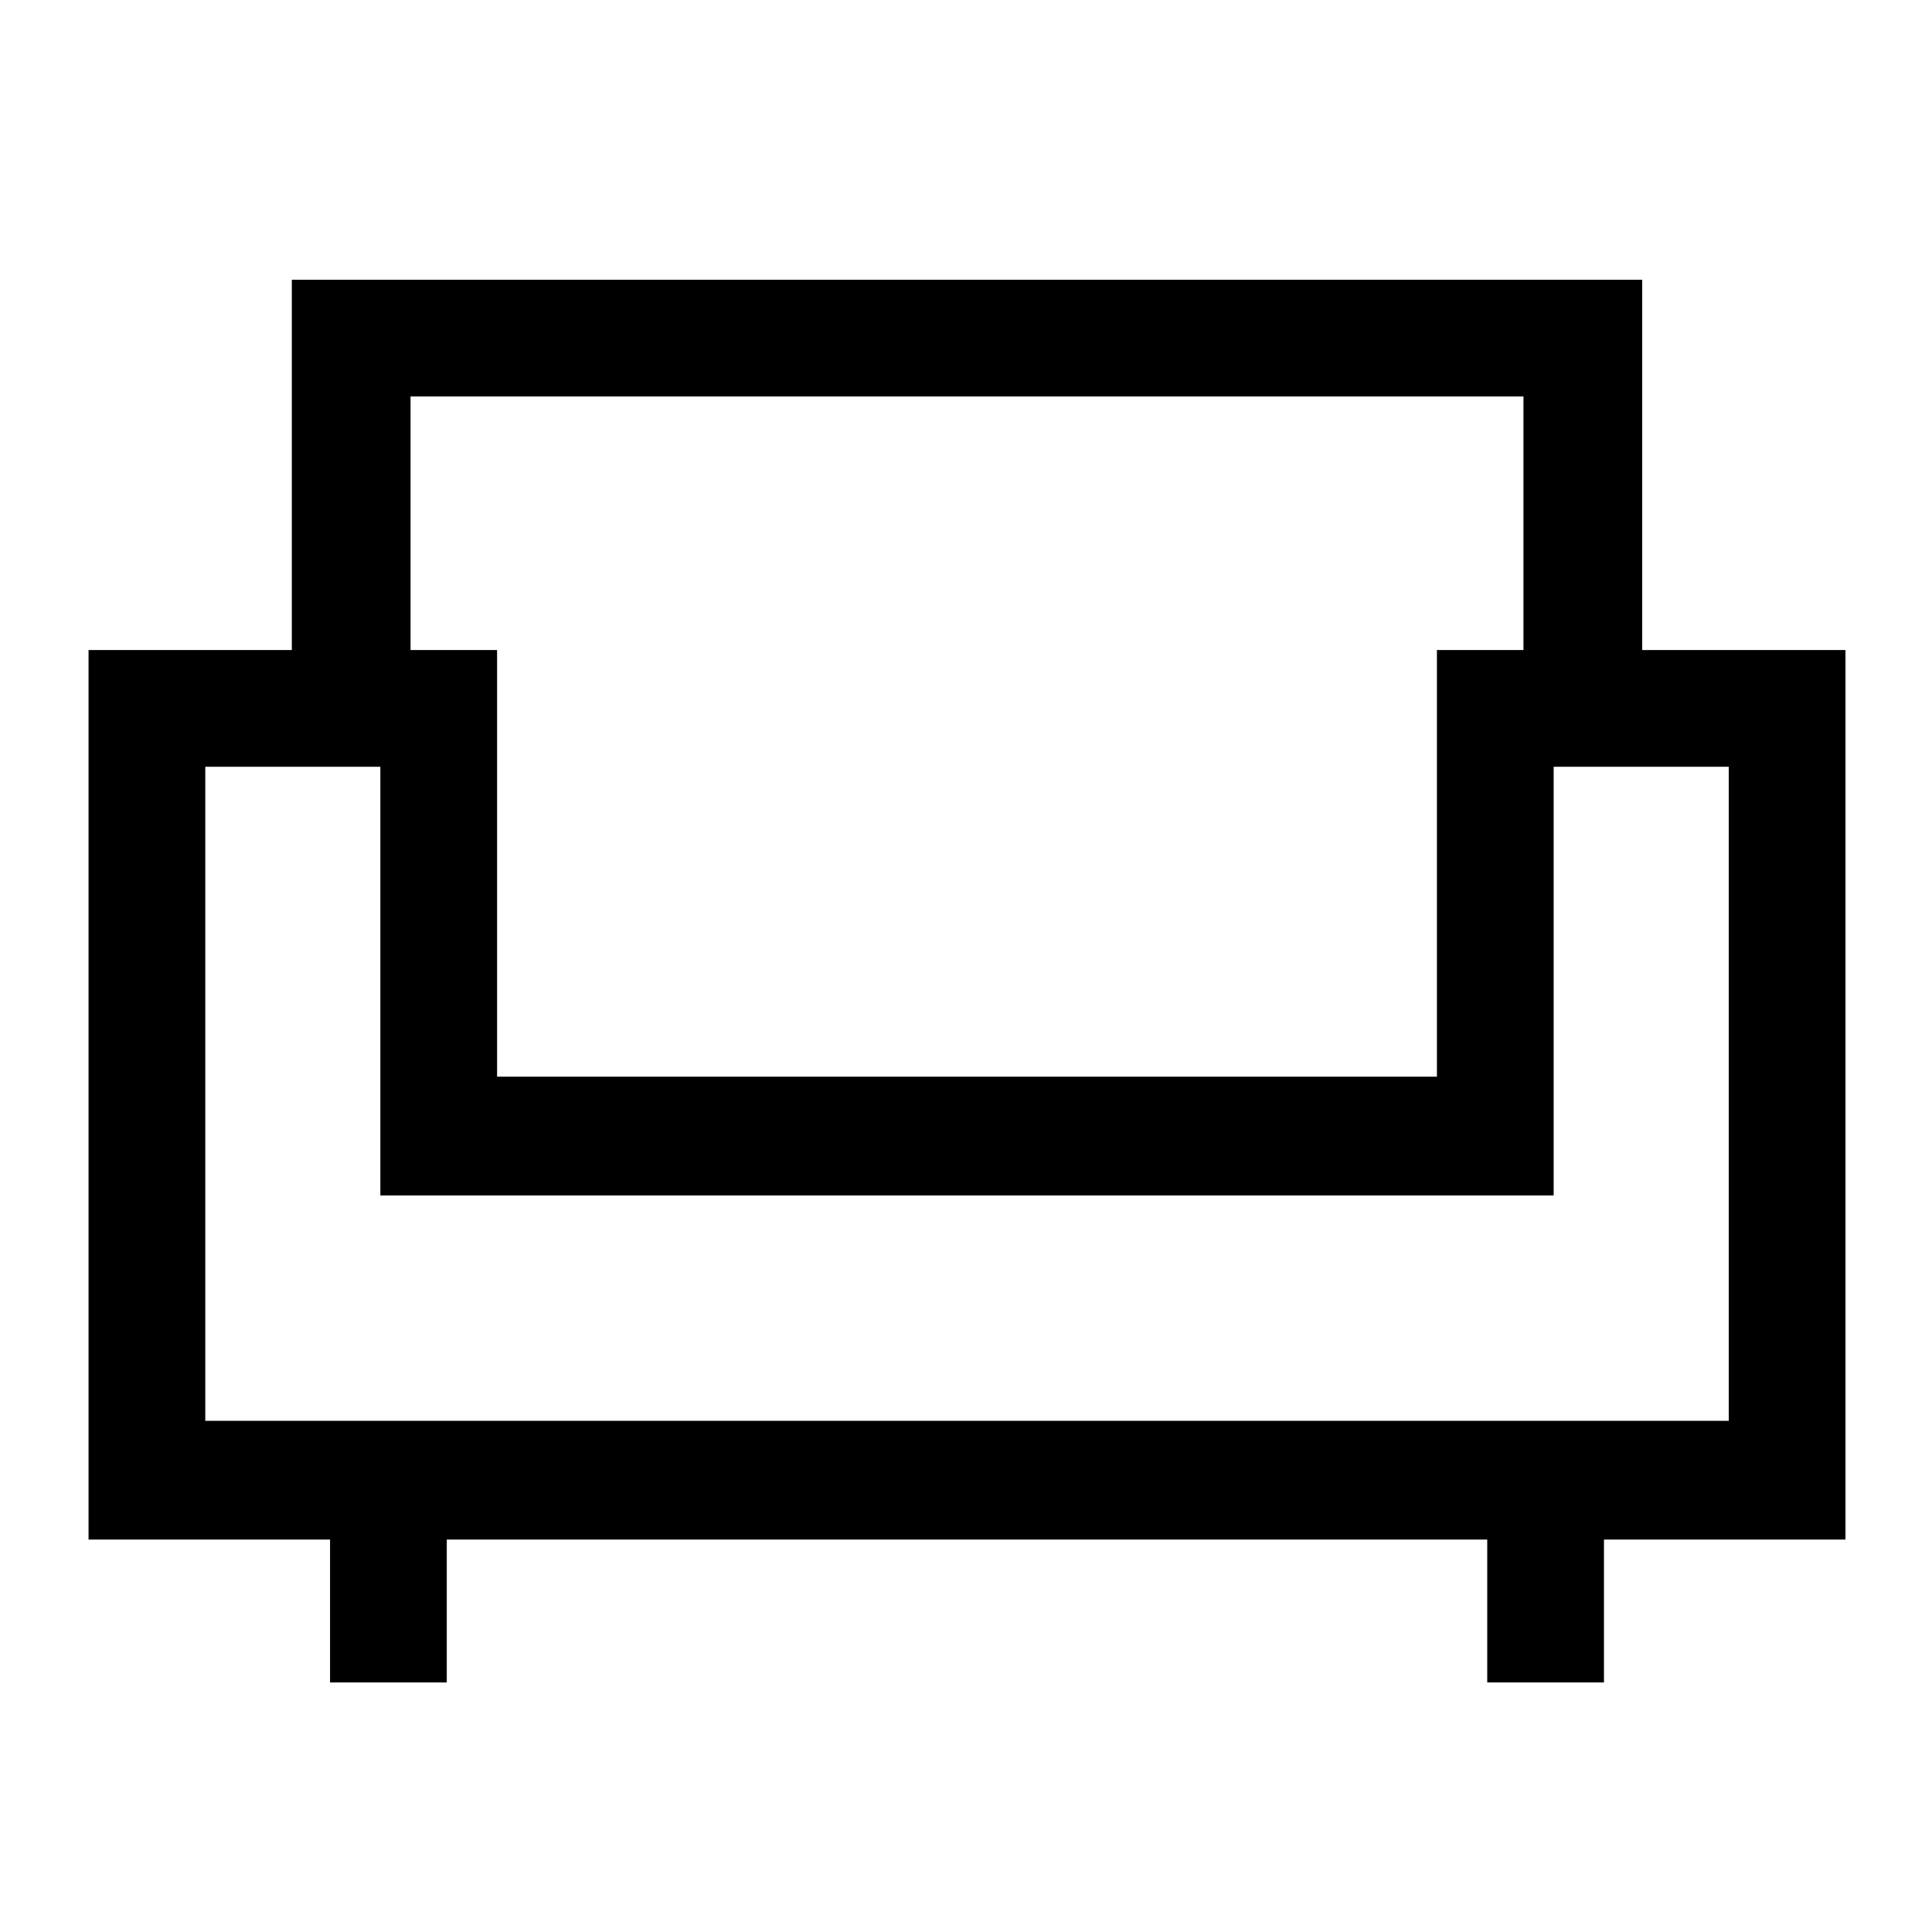 <svg xmlns="http://www.w3.org/2000/svg" height="48" width="48"><path d="M8.2 41.8V38.25H2.2V16.15H7.25V6.95H40.8V16.15H45.85V38.25H39.85V41.8H36.95V38.25H11.1V41.8ZM5.1 35.3H42.95V19.05H38.6V29.7H9.45V19.05H5.1ZM12.35 26.75H35.7V16.15H37.85V9.85H10.2V16.15H12.35ZM24.05 29.7ZM24.05 26.75ZM24.05 29.7Z"/></svg>